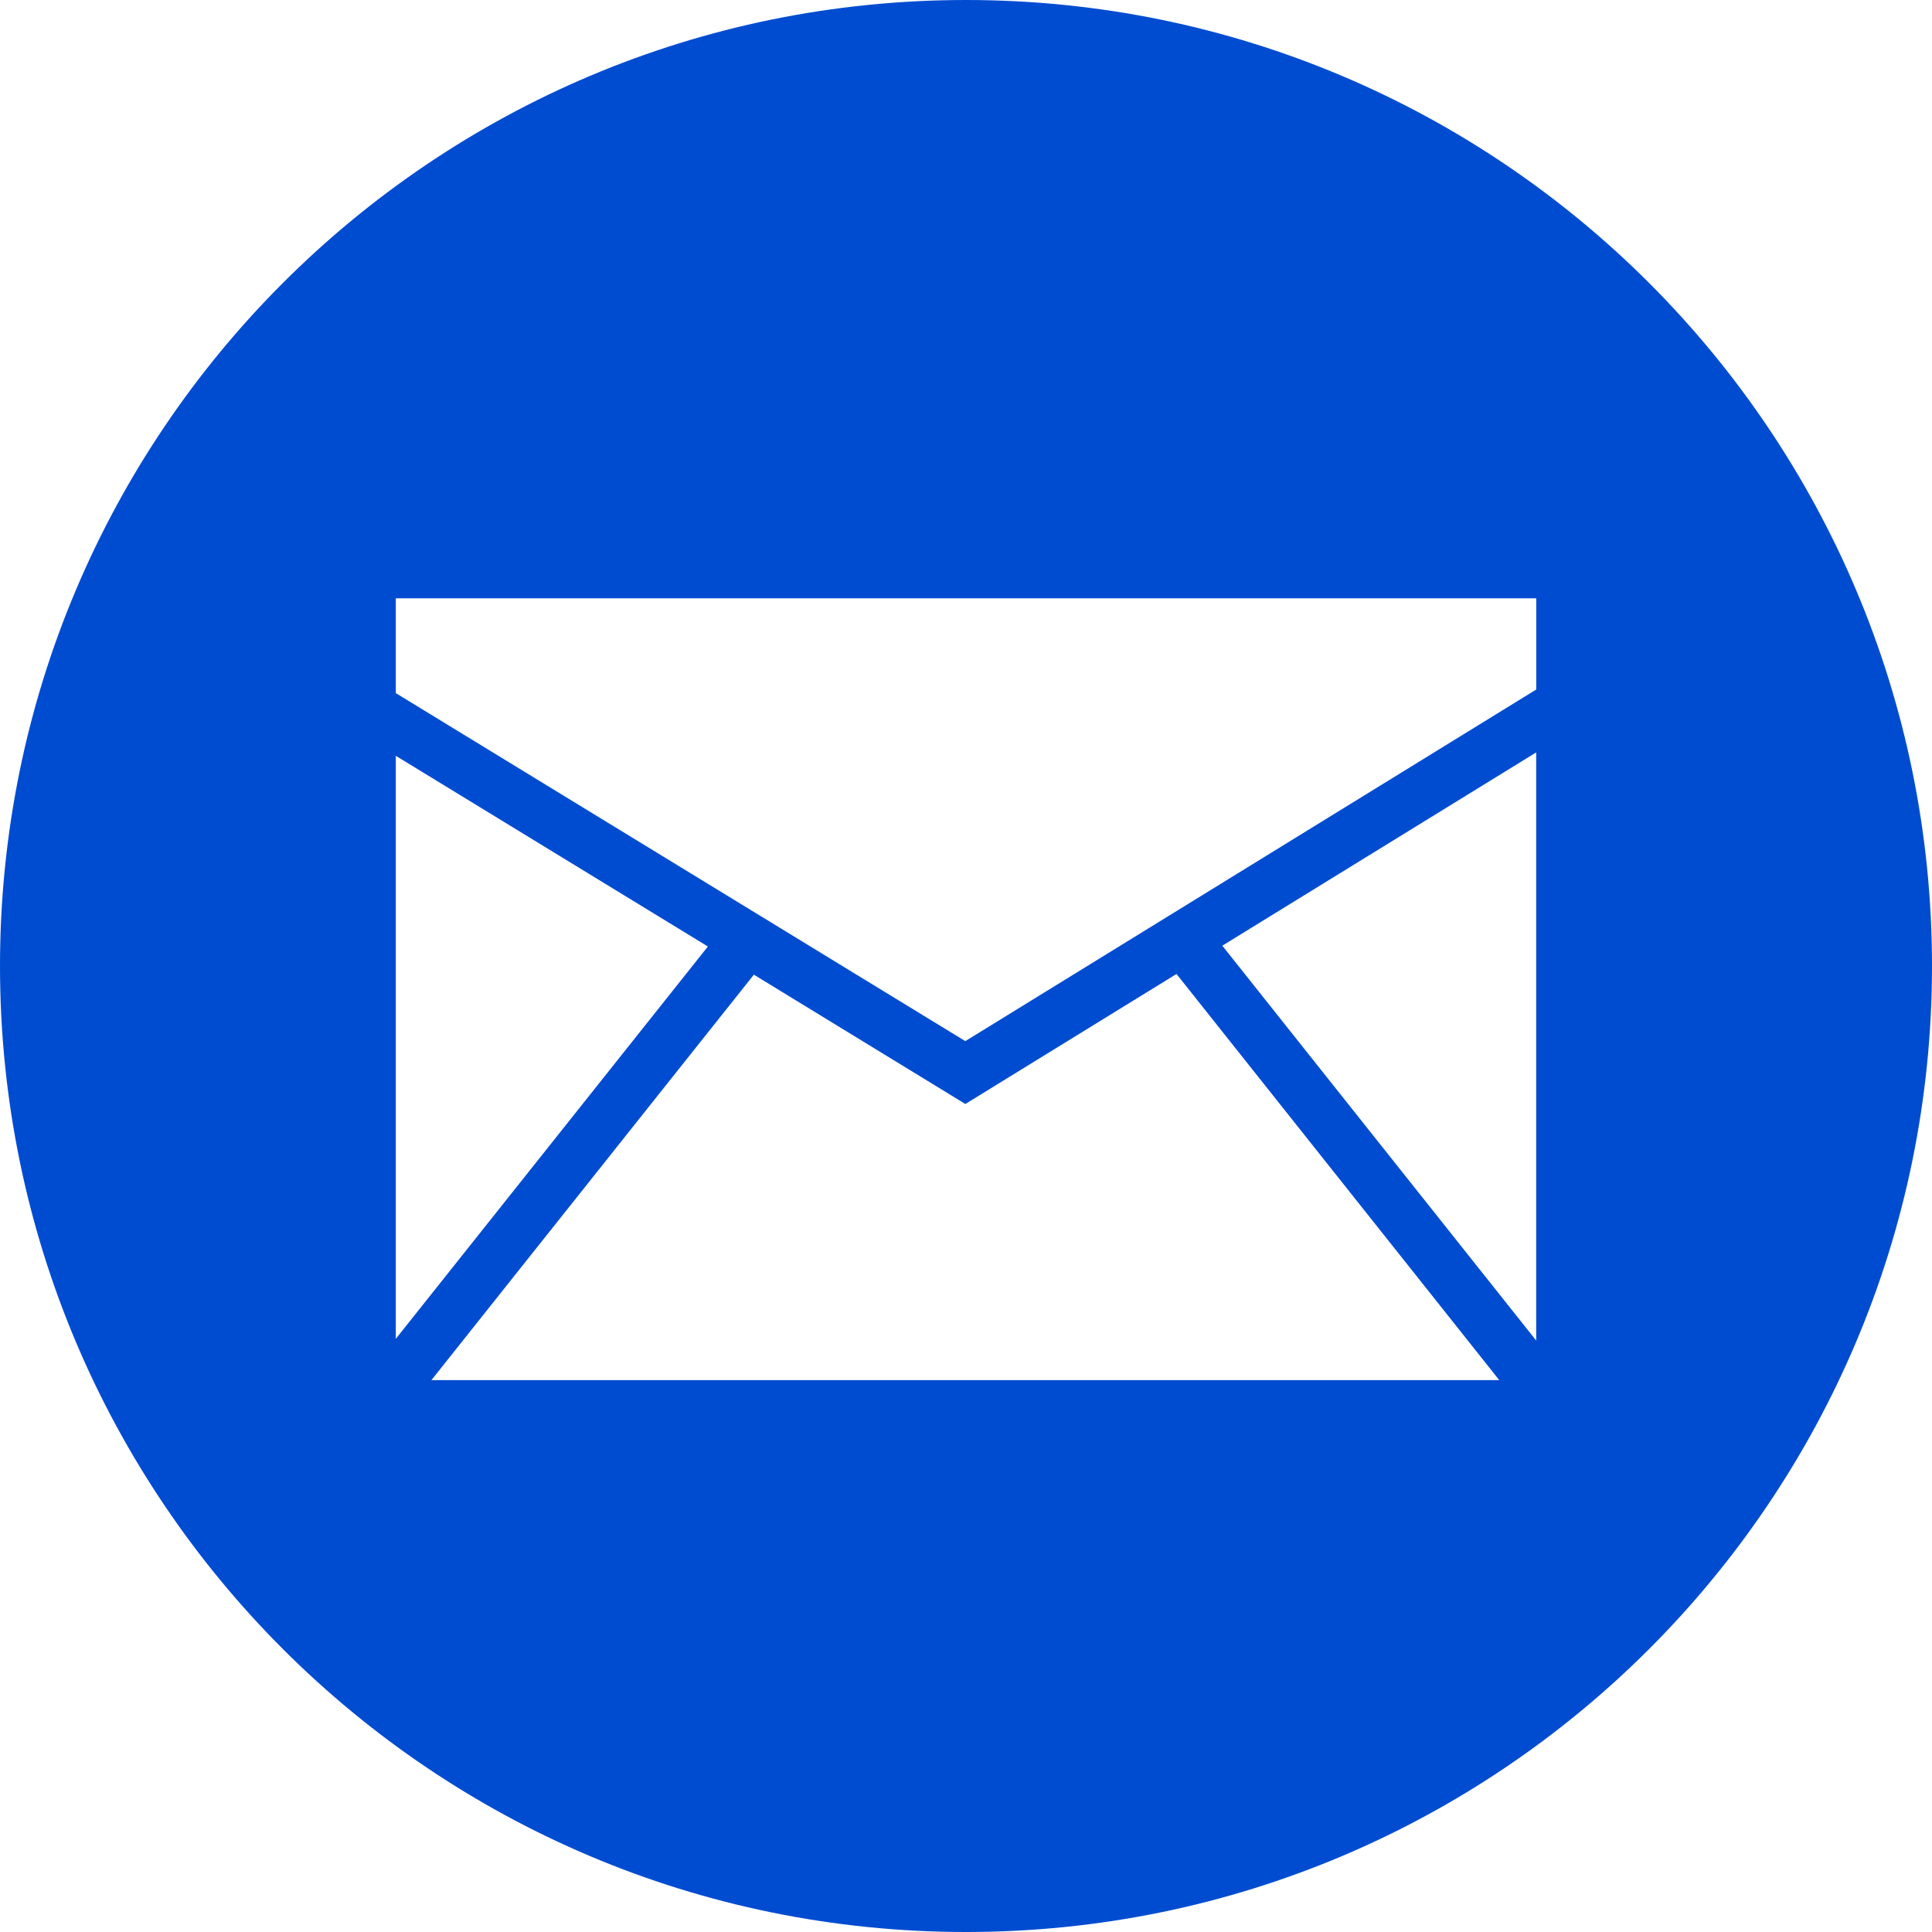 <?xml version="1.0" encoding="utf-8"?>
<!-- Generator: Adobe Illustrator 16.0.0, SVG Export Plug-In . SVG Version: 6.00 Build 0)  -->
<!DOCTYPE svg PUBLIC "-//W3C//DTD SVG 1.1//EN" "http://www.w3.org/Graphics/SVG/1.1/DTD/svg11.dtd">
<svg version="1.1" id="Layer_1" xmlns="http://www.w3.org/2000/svg" xmlns:xlink="http://www.w3.org/1999/xlink" x="0px" y="0px"
	 width="45px" height="45px" viewBox="1138.75 328.75 45 45" enable-background="new 1138.75 328.75 45 45" xml:space="preserve">
<path fill="#004cd1" d="M1161.25,328.75c-12.427,0-22.5,10.073-22.5,22.5s10.073,22.5,22.5,22.5s22.5-10.073,22.5-22.5
	S1173.677,328.75,1161.25,328.75z M1147.969,346.354l7.269,4.442l-7.269,9.138V346.354z M1148.799,360.895l7.51-9.443l4.926,3.012
	l4.918-3.028l7.518,9.46H1148.799z M1174.531,359.974l-7.311-9.197l7.311-4.502V359.974z M1174.531,344.811L1161.234,353
	l-13.265-8.106v-2.208h26.563V344.811z"/>
</svg>
